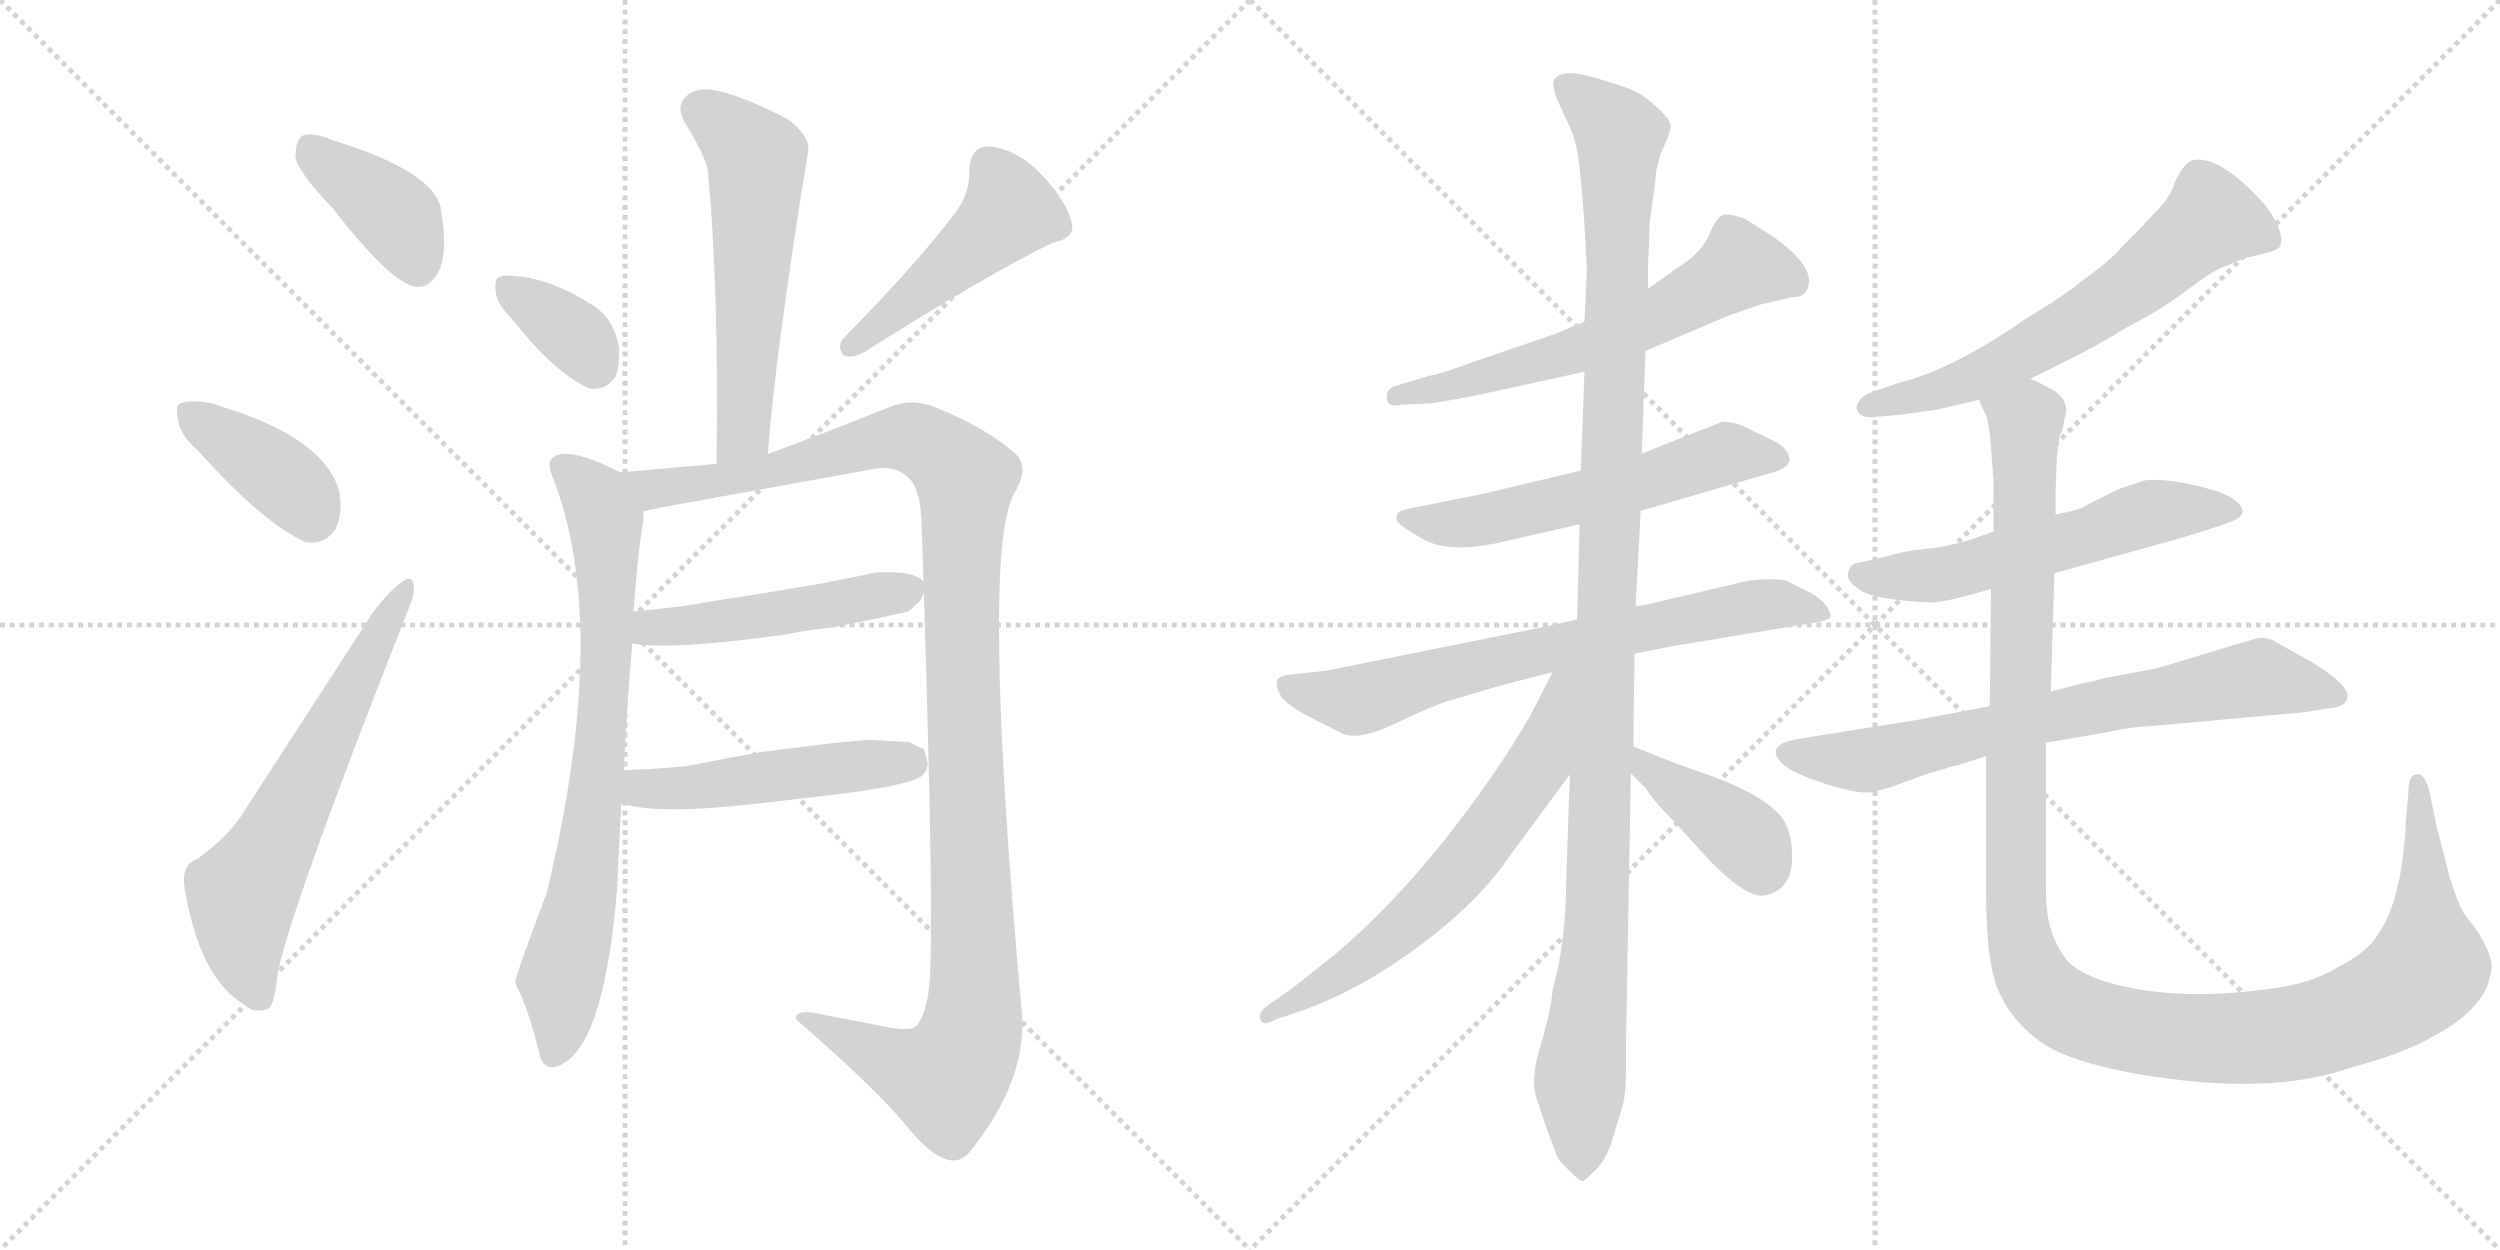 <svg version="1.1" viewBox="0 0 2048 1024" xmlns="http://www.w3.org/2000/svg">
  <g stroke="lightgray" stroke-dasharray="1,1" stroke-width="1" transform="scale(4, 4)">
    <line x1="0" y1="0" x2="256" y2="256"></line>
    <line x1="256" y1="0" x2="0" y2="256"></line>
    <line x1="128" y1="0" x2="128" y2="256"></line>
    <line x1="0" y1="128" x2="256" y2="128"></line>
    <line x1="256" y1="0" x2="512" y2="256"></line>
    <line x1="512" y1="0" x2="256" y2="256"></line>
    <line x1="384" y1="0" x2="384" y2="256"></line>
    <line x1="256" y1="128" x2="512" y2="128"></line>
  </g>
<g transform="scale(1, -1) translate(0, -850)">
   <style type="text/css">
    @keyframes keyframes0 {
      from {
       stroke: black;
       stroke-dashoffset: 391;
       stroke-width: 128;
       }
       56% {
       animation-timing-function: step-end;
       stroke: black;
       stroke-dashoffset: 0;
       stroke-width: 128;
       }
       to {
       stroke: black;
       stroke-width: 1024;
       }
       }
       #make-me-a-hanzi-animation-0 {
         animation: keyframes0 0.568s both;
         animation-delay: 0s;
         animation-timing-function: linear;
       }
    @keyframes keyframes1 {
      from {
       stroke: black;
       stroke-dashoffset: 387;
       stroke-width: 128;
       }
       56% {
       animation-timing-function: step-end;
       stroke: black;
       stroke-dashoffset: 0;
       stroke-width: 128;
       }
       to {
       stroke: black;
       stroke-width: 1024;
       }
       }
       #make-me-a-hanzi-animation-1 {
         animation: keyframes1 0.565s both;
         animation-delay: 0.568s;
         animation-timing-function: linear;
       }
    @keyframes keyframes2 {
      from {
       stroke: black;
       stroke-dashoffset: 624;
       stroke-width: 128;
       }
       67% {
       animation-timing-function: step-end;
       stroke: black;
       stroke-dashoffset: 0;
       stroke-width: 128;
       }
       to {
       stroke: black;
       stroke-width: 1024;
       }
       }
       #make-me-a-hanzi-animation-2 {
         animation: keyframes2 0.758s both;
         animation-delay: 1.133s;
         animation-timing-function: linear;
       }
    @keyframes keyframes3 {
      from {
       stroke: black;
       stroke-dashoffset: 565;
       stroke-width: 128;
       }
       65% {
       animation-timing-function: step-end;
       stroke: black;
       stroke-dashoffset: 0;
       stroke-width: 128;
       }
       to {
       stroke: black;
       stroke-width: 1024;
       }
       }
       #make-me-a-hanzi-animation-3 {
         animation: keyframes3 0.71s both;
         animation-delay: 1.891s;
         animation-timing-function: linear;
       }
    @keyframes keyframes4 {
      from {
       stroke: black;
       stroke-dashoffset: 354;
       stroke-width: 128;
       }
       54% {
       animation-timing-function: step-end;
       stroke: black;
       stroke-dashoffset: 0;
       stroke-width: 128;
       }
       to {
       stroke: black;
       stroke-width: 1024;
       }
       }
       #make-me-a-hanzi-animation-4 {
         animation: keyframes4 0.538s both;
         animation-delay: 2.601s;
         animation-timing-function: linear;
       }
    @keyframes keyframes5 {
      from {
       stroke: black;
       stroke-dashoffset: 470;
       stroke-width: 128;
       }
       60% {
       animation-timing-function: step-end;
       stroke: black;
       stroke-dashoffset: 0;
       stroke-width: 128;
       }
       to {
       stroke: black;
       stroke-width: 1024;
       }
       }
       #make-me-a-hanzi-animation-5 {
         animation: keyframes5 0.632s both;
         animation-delay: 3.139s;
         animation-timing-function: linear;
       }
    @keyframes keyframes6 {
      from {
       stroke: black;
       stroke-dashoffset: 754;
       stroke-width: 128;
       }
       71% {
       animation-timing-function: step-end;
       stroke: black;
       stroke-dashoffset: 0;
       stroke-width: 128;
       }
       to {
       stroke: black;
       stroke-width: 1024;
       }
       }
       #make-me-a-hanzi-animation-6 {
         animation: keyframes6 0.864s both;
         animation-delay: 3.771s;
         animation-timing-function: linear;
       }
    @keyframes keyframes7 {
      from {
       stroke: black;
       stroke-dashoffset: 1169;
       stroke-width: 128;
       }
       79% {
       animation-timing-function: step-end;
       stroke: black;
       stroke-dashoffset: 0;
       stroke-width: 128;
       }
       to {
       stroke: black;
       stroke-width: 1024;
       }
       }
       #make-me-a-hanzi-animation-7 {
         animation: keyframes7 1.201s both;
         animation-delay: 4.635s;
         animation-timing-function: linear;
       }
    @keyframes keyframes8 {
      from {
       stroke: black;
       stroke-dashoffset: 486;
       stroke-width: 128;
       }
       61% {
       animation-timing-function: step-end;
       stroke: black;
       stroke-dashoffset: 0;
       stroke-width: 128;
       }
       to {
       stroke: black;
       stroke-width: 1024;
       }
       }
       #make-me-a-hanzi-animation-8 {
         animation: keyframes8 0.646s both;
         animation-delay: 5.836s;
         animation-timing-function: linear;
       }
    @keyframes keyframes9 {
      from {
       stroke: black;
       stroke-dashoffset: 489;
       stroke-width: 128;
       }
       61% {
       animation-timing-function: step-end;
       stroke: black;
       stroke-dashoffset: 0;
       stroke-width: 128;
       }
       to {
       stroke: black;
       stroke-width: 1024;
       }
       }
       #make-me-a-hanzi-animation-9 {
         animation: keyframes9 0.648s both;
         animation-delay: 6.482s;
         animation-timing-function: linear;
       }
    @keyframes keyframes10 {
      from {
       stroke: black;
       stroke-dashoffset: 605;
       stroke-width: 128;
       }
       66% {
       animation-timing-function: step-end;
       stroke: black;
       stroke-dashoffset: 0;
       stroke-width: 128;
       }
       to {
       stroke: black;
       stroke-width: 1024;
       }
       }
       #make-me-a-hanzi-animation-10 {
         animation: keyframes10 0.742s both;
         animation-delay: 7.13s;
         animation-timing-function: linear;
       }
    @keyframes keyframes11 {
      from {
       stroke: black;
       stroke-dashoffset: 569;
       stroke-width: 128;
       }
       65% {
       animation-timing-function: step-end;
       stroke: black;
       stroke-dashoffset: 0;
       stroke-width: 128;
       }
       to {
       stroke: black;
       stroke-width: 1024;
       }
       }
       #make-me-a-hanzi-animation-11 {
         animation: keyframes11 0.713s both;
         animation-delay: 7.872s;
         animation-timing-function: linear;
       }
    @keyframes keyframes12 {
      from {
       stroke: black;
       stroke-dashoffset: 706;
       stroke-width: 128;
       }
       70% {
       animation-timing-function: step-end;
       stroke: black;
       stroke-dashoffset: 0;
       stroke-width: 128;
       }
       to {
       stroke: black;
       stroke-width: 1024;
       }
       }
       #make-me-a-hanzi-animation-12 {
         animation: keyframes12 0.825s both;
         animation-delay: 8.585s;
         animation-timing-function: linear;
       }
    @keyframes keyframes13 {
      from {
       stroke: black;
       stroke-dashoffset: 1166;
       stroke-width: 128;
       }
       79% {
       animation-timing-function: step-end;
       stroke: black;
       stroke-dashoffset: 0;
       stroke-width: 128;
       }
       to {
       stroke: black;
       stroke-width: 1024;
       }
       }
       #make-me-a-hanzi-animation-13 {
         animation: keyframes13 1.199s both;
         animation-delay: 9.41s;
         animation-timing-function: linear;
       }
    @keyframes keyframes14 {
      from {
       stroke: black;
       stroke-dashoffset: 642;
       stroke-width: 128;
       }
       68% {
       animation-timing-function: step-end;
       stroke: black;
       stroke-dashoffset: 0;
       stroke-width: 128;
       }
       to {
       stroke: black;
       stroke-width: 1024;
       }
       }
       #make-me-a-hanzi-animation-14 {
         animation: keyframes14 0.772s both;
         animation-delay: 10.609s;
         animation-timing-function: linear;
       }
    @keyframes keyframes15 {
      from {
       stroke: black;
       stroke-dashoffset: 396;
       stroke-width: 128;
       }
       56% {
       animation-timing-function: step-end;
       stroke: black;
       stroke-dashoffset: 0;
       stroke-width: 128;
       }
       to {
       stroke: black;
       stroke-width: 1024;
       }
       }
       #make-me-a-hanzi-animation-15 {
         animation: keyframes15 0.572s both;
         animation-delay: 11.381s;
         animation-timing-function: linear;
       }
    @keyframes keyframes16 {
      from {
       stroke: black;
       stroke-dashoffset: 633;
       stroke-width: 128;
       }
       67% {
       animation-timing-function: step-end;
       stroke: black;
       stroke-dashoffset: 0;
       stroke-width: 128;
       }
       to {
       stroke: black;
       stroke-width: 1024;
       }
       }
       #make-me-a-hanzi-animation-16 {
         animation: keyframes16 0.765s both;
         animation-delay: 11.953s;
         animation-timing-function: linear;
       }
    @keyframes keyframes17 {
      from {
       stroke: black;
       stroke-dashoffset: 569;
       stroke-width: 128;
       }
       65% {
       animation-timing-function: step-end;
       stroke: black;
       stroke-dashoffset: 0;
       stroke-width: 128;
       }
       to {
       stroke: black;
       stroke-width: 1024;
       }
       }
       #make-me-a-hanzi-animation-17 {
         animation: keyframes17 0.713s both;
         animation-delay: 12.718s;
         animation-timing-function: linear;
       }
    @keyframes keyframes18 {
      from {
       stroke: black;
       stroke-dashoffset: 713;
       stroke-width: 128;
       }
       70% {
       animation-timing-function: step-end;
       stroke: black;
       stroke-dashoffset: 0;
       stroke-width: 128;
       }
       to {
       stroke: black;
       stroke-width: 1024;
       }
       }
       #make-me-a-hanzi-animation-18 {
         animation: keyframes18 0.83s both;
         animation-delay: 13.431s;
         animation-timing-function: linear;
       }
    @keyframes keyframes19 {
      from {
       stroke: black;
       stroke-dashoffset: 1249;
       stroke-width: 128;
       }
       80% {
       animation-timing-function: step-end;
       stroke: black;
       stroke-dashoffset: 0;
       stroke-width: 128;
       }
       to {
       stroke: black;
       stroke-width: 1024;
       }
       }
       #make-me-a-hanzi-animation-19 {
         animation: keyframes19 1.266s both;
         animation-delay: 14.262s;
         animation-timing-function: linear;
       }
</style>
<path d="M 272.0 680.0 Q 321.0 617.0 341.0 615.0 Q 353.0 614.0 360.0 629.0 Q 367.0 645.0 361.0 680.0 Q 354.0 710.0 273.0 735.0 Q 257.0 742.0 248.0 739.0 Q 242.0 735.0 242.0 721.0 Q 245.0 708.0 272.0 680.0 Z" fill="lightgray"></path> 
<path d="M 163.0 480.0 Q 215.0 422.0 250.0 406.0 Q 266.0 403.0 275.0 417.0 Q 281.0 430.0 278.0 447.0 Q 266.0 492.0 178.0 518.0 Q 177.0 519.0 176.0 519.0 Q 160.0 523.0 149.0 520.0 Q 143.0 519.0 146.0 506.0 Q 147.0 494.0 163.0 480.0 Z" fill="lightgray"></path> 
<path d="M 161.0 146.0 Q 149.0 142.0 151.0 124.0 Q 163.0 49.0 200.0 27.0 Q 207.0 20.0 218.0 23.0 Q 225.0 24.0 227.0 50.0 Q 236.0 101.0 333.0 347.0 Q 340.0 363.0 339.0 370.0 Q 338.0 380.0 329.0 373.0 Q 319.0 366.0 306.0 349.0 L 201.0 187.0 Q 189.0 166.0 161.0 146.0 Z" fill="lightgray"></path> 
<path d="M 629.0 478.0 Q 635.0 560.0 662.0 726.0 Q 664.0 738.0 646.0 752.0 Q 610.0 771.0 586.0 776.0 Q 570.0 779.0 562.0 771.0 Q 553.0 762.0 562.0 748.0 Q 579.0 720.0 580.0 709.0 Q 589.0 612.0 587.0 470.0 C 587.0 440.0 627.0 448.0 629.0 478.0 Z" fill="lightgray"></path> 
<path d="M 420.0 588.0 Q 454.0 545.0 482.0 532.0 Q 495.0 529.0 504.0 541.0 Q 508.0 551.0 507.0 566.0 Q 503.0 588.0 487.0 599.0 Q 450.0 623.0 419.0 624.0 Q 413.0 625.0 409.0 623.0 Q 405.0 622.0 406.0 611.0 Q 407.0 601.0 420.0 588.0 Z" fill="lightgray"></path> 
<path d="M 785.0 679.0 Q 754.0 637.0 692.0 574.0 Q 685.0 567.0 691.0 559.0 Q 698.0 556.0 707.0 561.0 Q 812.0 627.0 862.0 651.0 Q 881.0 655.0 878.0 667.0 Q 874.0 685.0 854.0 706.0 Q 835.0 727.0 811.0 730.0 Q 795.0 731.0 794.0 710.0 Q 795.0 695.0 785.0 679.0 Z" fill="lightgray"></path> 
<path d="M 511.0 219.0 Q 514.0 280.0 518.0 323.0 L 519.0 349.0 Q 523.0 403.0 527.0 423.0 L 527.0 431.0 C 529.0 453.0 529.0 453.0 508.0 463.0 Q 475.0 480.0 460.0 478.0 Q 446.0 476.0 452.0 461.0 Q 501.0 339.0 448.0 119.0 Q 421.0 47.0 422.0 45.0 Q 433.0 24.0 442.0 -14.0 Q 446.0 -29.0 460.0 -22.0 Q 496.0 -4.0 506.0 128.0 Q 506.0 140.0 509.0 192.0 L 511.0 219.0 Z" fill="lightgray"></path> 
<path d="M 527.0 431.0 Q 536.0 433.0 540.0 434.0 L 717.0 466.0 Q 734.0 469.0 745.0 458.0 Q 754.0 449.0 755.0 421.0 Q 765.0 122.0 762.0 54.0 Q 761.0 24.0 752.0 11.0 Q 748.0 4.0 725.0 9.0 Q 689.0 16.0 673.0 19.0 Q 651.0 24.0 652.0 15.0 Q 719.0 -43.0 744.0 -74.0 Q 762.0 -96.0 776.0 -100.0 Q 787.0 -103.0 795.0 -93.0 Q 842.0 -34.0 837.0 21.0 Q 803.0 399.0 831.0 446.0 Q 844.0 468.0 831.0 479.0 Q 807.0 500.0 767.0 516.0 Q 748.0 524.0 730.0 517.0 Q 680.0 497.0 629.0 478.0 L 587.0 470.0 L 508.0 463.0 C 478.0 460.0 498.0 425.0 527.0 431.0 Z" fill="lightgray"></path> 
<path d="M 518.0 323.0 Q 548.0 317.0 642.0 330.0 Q 657.0 333.0 673.0 335.0 Q 691.0 337.0 744.0 349.0 L 754.0 358.0 L 759.0 369.0 Q 756.0 383.0 718.0 381.0 L 673.0 372.0 L 625.0 364.0 L 574.0 356.0 Q 568.0 354.0 519.0 349.0 C 489.0 346.0 488.0 327.0 518.0 323.0 Z" fill="lightgray"></path> 
<path d="M 509.0 192.0 Q 538.0 182.0 623.0 192.0 L 675.0 198.0 Q 737.0 205.0 753.0 213.0 Q 759.0 216.0 760.0 224.0 L 757.0 236.0 L 745.0 242.0 L 711.0 244.0 L 680.0 241.0 L 624.0 234.0 Q 606.0 231.0 571.0 224.0 Q 559.0 221.0 511.0 219.0 C 481.0 218.0 480.0 200.0 509.0 192.0 Z" fill="lightgray"></path> 
<path d="M 1298.0 586.5 L 1274.0 576.5 L 1204.0 552.5 Q 1177.0 542.5 1172.0 542.5 L 1142.0 533.5 Q 1137.0 531.5 1136.0 526.5 Q 1135.0 515.5 1148.0 518.5 L 1172.0 519.5 Q 1186.0 521.5 1216.0 527.5 L 1298.0 545.5 L 1348.0 562.5 L 1416.0 591.5 L 1442.0 600.5 L 1468.0 606.5 Q 1475.0 606.5 1478.0 609.5 Q 1493.0 627.5 1452.0 656.5 L 1430.0 670.5 Q 1414.0 676.5 1409.5 673.0 Q 1405.0 669.5 1400.5 658.5 Q 1396.0 647.5 1384.0 637.5 L 1350.0 613.5 L 1298.0 586.5 Z" fill="lightgray"></path> 
<path d="M 1295.0 464.5 L 1215.0 445.5 L 1160.0 434.5 Q 1149.0 432.5 1146.0 430.5 Q 1144.0 428.5 1144.0 424.5 Q 1144.0 420.5 1166.5 408.0 Q 1189.0 395.5 1237.0 407.5 L 1294.0 420.5 L 1344.0 431.5 L 1454.0 463.5 Q 1464.0 466.5 1466.0 472.5 Q 1466.0 482.5 1452.5 489.0 Q 1439.0 495.5 1430.0 500.0 Q 1421.0 504.5 1411.0 504.5 L 1345.0 478.5 L 1295.0 464.5 Z" fill="lightgray"></path> 
<path d="M 1292.0 342.5 L 1260.0 335.5 L 1086.0 300.5 L 1058.0 297.5 Q 1047.0 296.5 1046.0 292.0 Q 1045.0 287.5 1050.0 278.5 Q 1059.0 269.5 1073.0 262.5 L 1097.0 250.5 Q 1110.0 241.5 1143.5 257.5 Q 1177.0 273.5 1189.0 276.5 L 1226.0 287.5 L 1272.0 299.5 L 1339.0 314.5 L 1369.0 320.5 L 1490.0 340.5 Q 1498.0 342.5 1499.0 344.0 Q 1500.0 345.5 1499.0 347.5 Q 1497.0 356.5 1483.0 364.5 L 1463.0 374.5 Q 1453.0 376.5 1433.0 374.5 L 1348.0 354.5 Q 1341.0 353.5 1340.0 353.5 L 1292.0 342.5 Z" fill="lightgray"></path> 
<path d="M 1351.0 653.5 Q 1351.0 668.5 1352.0 671.5 L 1356.0 701.5 Q 1357.0 717.5 1363.0 730.0 Q 1369.0 742.5 1368.5 747.5 Q 1368.0 752.5 1357.5 762.0 Q 1347.0 771.5 1340.0 775.0 Q 1333.0 778.5 1306.0 786.5 Q 1279.0 794.5 1273.0 784.5 Q 1271.0 780.5 1276.0 767.5 L 1283.0 752.5 Q 1290.0 738.5 1292.5 724.0 Q 1295.0 709.5 1298.0 665.5 L 1300.0 628.5 L 1298.0 586.5 L 1298.0 545.5 L 1295.0 464.5 L 1294.0 420.5 L 1292.0 342.5 L 1286.0 215.5 L 1283.0 127.5 Q 1283.0 79.5 1272.0 39.5 Q 1270.0 19.5 1262.0 -6.5 Q 1254.0 -32.5 1258.0 -47.5 L 1266.0 -71.5 L 1276.0 -98.5 Q 1277.0 -100.5 1286.0 -109.5 Q 1295.0 -118.5 1297.0 -117.5 Q 1299.0 -116.5 1307.5 -108.0 Q 1316.0 -99.5 1320.5 -84.5 Q 1325.0 -69.5 1328.5 -58.5 Q 1332.0 -47.5 1332.0 -28.5 L 1332.0 -6.5 L 1336.0 216.5 L 1338.0 238.5 L 1339.0 314.5 L 1340.0 353.5 L 1344.0 431.5 L 1345.0 478.5 L 1348.0 562.5 L 1350.0 613.5 L 1350.0 632.5 L 1351.0 653.5 Z" fill="lightgray"></path> 
<path d="M 1272.0 299.5 L 1254.0 264.5 Q 1226.0 215.5 1183.0 161.5 Q 1140.0 107.5 1094.0 68.5 L 1060.0 41.5 L 1036.0 24.5 Q 1030.0 18.5 1033.0 13.5 Q 1036.0 9.5 1044.0 14.5 L 1062.0 20.5 Q 1112.0 37.5 1162.0 74.5 Q 1212.0 111.5 1238.0 150.5 L 1286.0 215.5 C 1359.0 314.5 1286.0 326.5 1272.0 299.5 Z" fill="lightgray"></path> 
<path d="M 1336.0 216.5 L 1348.0 204.5 Q 1354.0 194.5 1371.0 177.5 L 1402.0 143.5 Q 1432.0 113.5 1446.0 116.5 Q 1469.0 121.5 1468.0 149.5 Q 1468.0 166.5 1461.0 178.5 Q 1447.0 198.5 1396.0 216.5 Q 1377.0 222.5 1338.0 238.5 C 1310.0 249.5 1315.0 237.5 1336.0 216.5 Z" fill="lightgray"></path> 
<path d="M 1663.0 539.5 L 1697.0 556.5 Q 1712.0 563.5 1740.0 580.5 Q 1763.0 592.5 1778.0 602.5 L 1807.0 623.5 Q 1816.0 629.5 1827.0 633.5 Q 1833.0 637.5 1849.5 641.0 Q 1866.0 644.5 1868.0 648.5 Q 1872.0 659.5 1856.0 681.5 Q 1818.0 724.5 1795.0 718.5 Q 1788.0 714.5 1782.0 701.5 Q 1778.0 688.5 1768.0 678.5 Q 1758.0 668.5 1753.0 662.5 L 1739.0 648.5 Q 1729.0 636.5 1705.0 619.5 Q 1692.0 608.5 1659.0 588.5 Q 1600.0 547.5 1556.0 536.5 L 1530.0 527.5 Q 1521.0 522.5 1521.0 515.5 Q 1523.0 506.5 1537.0 508.5 L 1559.0 510.5 L 1587.0 514.5 L 1621.0 522.5 L 1663.0 539.5 Z" fill="lightgray"></path> 
<path d="M 1683.0 380.5 L 1784.0 408.5 Q 1827.0 421.5 1832.0 424.5 Q 1837.0 427.5 1837.0 430.5 Q 1837.0 442.5 1806.0 450.5 Q 1775.0 458.5 1757.0 456.5 Q 1738.0 450.5 1734.0 448.5 L 1710.0 436.5 Q 1705.0 432.5 1684.0 428.5 L 1633.0 414.5 L 1610.0 406.5 Q 1591.0 401.5 1575.0 400.0 Q 1559.0 398.5 1543.0 393.5 L 1520.0 388.5 Q 1515.0 386.5 1514.0 380.5 Q 1512.0 374.5 1524.0 366.5 Q 1536.0 358.5 1581.0 356.5 Q 1590.0 355.5 1631.0 367.5 L 1683.0 380.5 Z" fill="lightgray"></path> 
<path d="M 1887.0 266.5 L 1913.0 270.5 Q 1922.0 272.5 1923.0 278.5 Q 1925.0 288.5 1894.0 307.5 L 1867.0 322.5 Q 1857.0 329.5 1847.0 326.5 L 1833.0 322.5 L 1767.0 302.5 L 1724.0 294.5 Q 1718.0 292.5 1707.0 290.5 L 1680.0 283.5 L 1630.0 271.5 L 1572.0 260.5 L 1472.0 244.5 Q 1445.0 239.5 1460.0 224.5 Q 1468.0 216.5 1496.5 207.5 Q 1525.0 198.5 1535.5 201.5 Q 1546.0 204.5 1550.0 205.5 L 1577.0 215.5 L 1594.0 220.5 Q 1599.0 222.5 1602.0 222.5 L 1627.0 230.5 L 1676.0 241.5 L 1728.0 250.5 Q 1744.0 254.5 1766.0 255.5 L 1887.0 266.5 Z" fill="lightgray"></path> 
<path d="M 1680.0 283.5 L 1683.0 380.5 L 1684.0 428.5 L 1684.0 450.5 L 1685.0 474.5 L 1687.0 492.5 Q 1691.0 500.5 1691.0 506.5 Q 1696.0 519.5 1685.0 528.5 Q 1668.0 538.5 1663.0 539.5 C 1637.0 554.5 1612.0 551.5 1621.0 522.5 L 1626.0 511.5 Q 1629.0 508.5 1631.0 483.5 Q 1633.0 458.5 1633.0 457.5 L 1633.0 414.5 L 1631.0 367.5 L 1630.0 271.5 L 1627.0 230.5 L 1627.0 118.5 Q 1627.0 56.5 1639.0 34.5 Q 1650.0 11.5 1673.0 -4.5 Q 1695.0 -19.5 1749.0 -29.5 Q 1859.0 -48.5 1926.0 -24.5 Q 1971.0 -12.5 1994.0 1.5 Q 2025.0 17.5 2037.0 40.5 Q 2042.0 55.5 2041.0 61.5 Q 2040.0 67.5 2035.0 77.5 Q 2030.0 87.5 2024.0 94.5 Q 2018.0 101.5 2017.0 104.5 Q 2015.0 106.5 2007.0 130.5 Q 1997.0 169.5 1996.0 173.5 L 1990.0 202.5 Q 1986.0 217.5 1979.0 215.5 Q 1973.0 214.5 1973.0 201.5 L 1971.0 178.5 Q 1968.0 112.5 1948.0 84.5 Q 1940.0 70.5 1915.0 57.5 Q 1892.0 43.5 1856.0 39.5 Q 1780.0 29.5 1726.0 45.5 Q 1703.0 52.5 1693.0 63.5 Q 1683.0 77.5 1680.0 89.5 Q 1676.0 100.5 1676.0 124.5 L 1676.0 241.5 L 1680.0 283.5 Z" fill="lightgray"></path> 
      <clipPath id="make-me-a-hanzi-clip-0">
      <path d="M 272.0 680.0 Q 321.0 617.0 341.0 615.0 Q 353.0 614.0 360.0 629.0 Q 367.0 645.0 361.0 680.0 Q 354.0 710.0 273.0 735.0 Q 257.0 742.0 248.0 739.0 Q 242.0 735.0 242.0 721.0 Q 245.0 708.0 272.0 680.0 Z" fill="lightgray"></path>
      </clipPath>
      <path clip-path="url(#make-me-a-hanzi-clip-0)" d="M 254.0 730.0 L 326.0 671.0 L 342.0 632.0 " fill="none" id="make-me-a-hanzi-animation-0" stroke-dasharray="263 526" stroke-linecap="round"></path>

      <clipPath id="make-me-a-hanzi-clip-1">
      <path d="M 163.0 480.0 Q 215.0 422.0 250.0 406.0 Q 266.0 403.0 275.0 417.0 Q 281.0 430.0 278.0 447.0 Q 266.0 492.0 178.0 518.0 Q 177.0 519.0 176.0 519.0 Q 160.0 523.0 149.0 520.0 Q 143.0 519.0 146.0 506.0 Q 147.0 494.0 163.0 480.0 Z" fill="lightgray"></path>
      </clipPath>
      <path clip-path="url(#make-me-a-hanzi-clip-1)" d="M 156.0 511.0 L 232.0 458.0 L 255.0 427.0 " fill="none" id="make-me-a-hanzi-animation-1" stroke-dasharray="259 518" stroke-linecap="round"></path>

      <clipPath id="make-me-a-hanzi-clip-2">
      <path d="M 161.0 146.0 Q 149.0 142.0 151.0 124.0 Q 163.0 49.0 200.0 27.0 Q 207.0 20.0 218.0 23.0 Q 225.0 24.0 227.0 50.0 Q 236.0 101.0 333.0 347.0 Q 340.0 363.0 339.0 370.0 Q 338.0 380.0 329.0 373.0 Q 319.0 366.0 306.0 349.0 L 201.0 187.0 Q 189.0 166.0 161.0 146.0 Z" fill="lightgray"></path>
      </clipPath>
      <path clip-path="url(#make-me-a-hanzi-clip-2)" d="M 212.0 33.0 L 201.0 66.0 L 199.0 117.0 L 332.0 366.0 " fill="none" id="make-me-a-hanzi-animation-2" stroke-dasharray="496 992" stroke-linecap="round"></path>

      <clipPath id="make-me-a-hanzi-clip-3">
      <path d="M 629.0 478.0 Q 635.0 560.0 662.0 726.0 Q 664.0 738.0 646.0 752.0 Q 610.0 771.0 586.0 776.0 Q 570.0 779.0 562.0 771.0 Q 553.0 762.0 562.0 748.0 Q 579.0 720.0 580.0 709.0 Q 589.0 612.0 587.0 470.0 C 587.0 440.0 627.0 448.0 629.0 478.0 Z" fill="lightgray"></path>
      </clipPath>
      <path clip-path="url(#make-me-a-hanzi-clip-3)" d="M 574.0 760.0 L 620.0 720.0 L 610.0 508.0 L 605.0 490.0 L 592.0 479.0 " fill="none" id="make-me-a-hanzi-animation-3" stroke-dasharray="437 874" stroke-linecap="round"></path>

      <clipPath id="make-me-a-hanzi-clip-4">
      <path d="M 420.0 588.0 Q 454.0 545.0 482.0 532.0 Q 495.0 529.0 504.0 541.0 Q 508.0 551.0 507.0 566.0 Q 503.0 588.0 487.0 599.0 Q 450.0 623.0 419.0 624.0 Q 413.0 625.0 409.0 623.0 Q 405.0 622.0 406.0 611.0 Q 407.0 601.0 420.0 588.0 Z" fill="lightgray"></path>
      </clipPath>
      <path clip-path="url(#make-me-a-hanzi-clip-4)" d="M 415.0 615.0 L 472.0 574.0 L 487.0 551.0 " fill="none" id="make-me-a-hanzi-animation-4" stroke-dasharray="226 452" stroke-linecap="round"></path>

      <clipPath id="make-me-a-hanzi-clip-5">
      <path d="M 785.0 679.0 Q 754.0 637.0 692.0 574.0 Q 685.0 567.0 691.0 559.0 Q 698.0 556.0 707.0 561.0 Q 812.0 627.0 862.0 651.0 Q 881.0 655.0 878.0 667.0 Q 874.0 685.0 854.0 706.0 Q 835.0 727.0 811.0 730.0 Q 795.0 731.0 794.0 710.0 Q 795.0 695.0 785.0 679.0 Z" fill="lightgray"></path>
      </clipPath>
      <path clip-path="url(#make-me-a-hanzi-clip-5)" d="M 810.0 714.0 L 828.0 677.0 L 696.0 566.0 " fill="none" id="make-me-a-hanzi-animation-5" stroke-dasharray="342 684" stroke-linecap="round"></path>

      <clipPath id="make-me-a-hanzi-clip-6">
      <path d="M 511.0 219.0 Q 514.0 280.0 518.0 323.0 L 519.0 349.0 Q 523.0 403.0 527.0 423.0 L 527.0 431.0 C 529.0 453.0 529.0 453.0 508.0 463.0 Q 475.0 480.0 460.0 478.0 Q 446.0 476.0 452.0 461.0 Q 501.0 339.0 448.0 119.0 Q 421.0 47.0 422.0 45.0 Q 433.0 24.0 442.0 -14.0 Q 446.0 -29.0 460.0 -22.0 Q 496.0 -4.0 506.0 128.0 Q 506.0 140.0 509.0 192.0 L 511.0 219.0 Z" fill="lightgray"></path>
      </clipPath>
      <path clip-path="url(#make-me-a-hanzi-clip-6)" d="M 460.0 468.0 L 493.0 432.0 L 498.0 361.0 L 493.0 245.0 L 478.0 118.0 L 459.0 48.0 L 460.0 15.0 L 453.0 -13.0 " fill="none" id="make-me-a-hanzi-animation-6" stroke-dasharray="626 1252" stroke-linecap="round"></path>

      <clipPath id="make-me-a-hanzi-clip-7">
      <path d="M 527.0 431.0 Q 536.0 433.0 540.0 434.0 L 717.0 466.0 Q 734.0 469.0 745.0 458.0 Q 754.0 449.0 755.0 421.0 Q 765.0 122.0 762.0 54.0 Q 761.0 24.0 752.0 11.0 Q 748.0 4.0 725.0 9.0 Q 689.0 16.0 673.0 19.0 Q 651.0 24.0 652.0 15.0 Q 719.0 -43.0 744.0 -74.0 Q 762.0 -96.0 776.0 -100.0 Q 787.0 -103.0 795.0 -93.0 Q 842.0 -34.0 837.0 21.0 Q 803.0 399.0 831.0 446.0 Q 844.0 468.0 831.0 479.0 Q 807.0 500.0 767.0 516.0 Q 748.0 524.0 730.0 517.0 Q 680.0 497.0 629.0 478.0 L 587.0 470.0 L 508.0 463.0 C 478.0 460.0 498.0 425.0 527.0 431.0 Z" fill="lightgray"></path>
      </clipPath>
      <path clip-path="url(#make-me-a-hanzi-clip-7)" d="M 516.0 461.0 L 535.0 450.0 L 575.0 454.0 L 743.0 492.0 L 763.0 485.0 L 791.0 458.0 L 787.0 336.0 L 799.0 56.0 L 793.0 -5.0 L 775.0 -33.0 L 740.0 -24.0 L 662.0 11.0 " fill="none" id="make-me-a-hanzi-animation-7" stroke-dasharray="1041 2082" stroke-linecap="round"></path>

      <clipPath id="make-me-a-hanzi-clip-8">
      <path d="M 518.0 323.0 Q 548.0 317.0 642.0 330.0 Q 657.0 333.0 673.0 335.0 Q 691.0 337.0 744.0 349.0 L 754.0 358.0 L 759.0 369.0 Q 756.0 383.0 718.0 381.0 L 673.0 372.0 L 625.0 364.0 L 574.0 356.0 Q 568.0 354.0 519.0 349.0 C 489.0 346.0 488.0 327.0 518.0 323.0 Z" fill="lightgray"></path>
      </clipPath>
      <path clip-path="url(#make-me-a-hanzi-clip-8)" d="M 523.0 329.0 L 533.0 335.0 L 629.0 345.0 L 749.0 367.0 " fill="none" id="make-me-a-hanzi-animation-8" stroke-dasharray="358 716" stroke-linecap="round"></path>

      <clipPath id="make-me-a-hanzi-clip-9">
      <path d="M 509.0 192.0 Q 538.0 182.0 623.0 192.0 L 675.0 198.0 Q 737.0 205.0 753.0 213.0 Q 759.0 216.0 760.0 224.0 L 757.0 236.0 L 745.0 242.0 L 711.0 244.0 L 680.0 241.0 L 624.0 234.0 Q 606.0 231.0 571.0 224.0 Q 559.0 221.0 511.0 219.0 C 481.0 218.0 480.0 200.0 509.0 192.0 Z" fill="lightgray"></path>
      </clipPath>
      <path clip-path="url(#make-me-a-hanzi-clip-9)" d="M 515.0 198.0 L 527.0 205.0 L 575.0 205.0 L 745.0 227.0 " fill="none" id="make-me-a-hanzi-animation-9" stroke-dasharray="361 722" stroke-linecap="round"></path>

      <clipPath id="make-me-a-hanzi-clip-10">
      <path d="M 1298.0 586.5 L 1274.0 576.5 L 1204.0 552.5 Q 1177.0 542.5 1172.0 542.5 L 1142.0 533.5 Q 1137.0 531.5 1136.0 526.5 Q 1135.0 515.5 1148.0 518.5 L 1172.0 519.5 Q 1186.0 521.5 1216.0 527.5 L 1298.0 545.5 L 1348.0 562.5 L 1416.0 591.5 L 1442.0 600.5 L 1468.0 606.5 Q 1475.0 606.5 1478.0 609.5 Q 1493.0 627.5 1452.0 656.5 L 1430.0 670.5 Q 1414.0 676.5 1409.5 673.0 Q 1405.0 669.5 1400.5 658.5 Q 1396.0 647.5 1384.0 637.5 L 1350.0 613.5 L 1298.0 586.5 Z" fill="lightgray"></path>
      </clipPath>
      <path clip-path="url(#make-me-a-hanzi-clip-10)" d="M 1470.0 618.5 L 1424.0 630.5 L 1360.0 591.5 L 1298.0 565.5 L 1144.0 525.5 " fill="none" id="make-me-a-hanzi-animation-10" stroke-dasharray="477 954" stroke-linecap="round"></path>

      <clipPath id="make-me-a-hanzi-clip-11">
      <path d="M 1295.0 464.5 L 1215.0 445.5 L 1160.0 434.5 Q 1149.0 432.5 1146.0 430.5 Q 1144.0 428.5 1144.0 424.5 Q 1144.0 420.5 1166.5 408.0 Q 1189.0 395.5 1237.0 407.5 L 1294.0 420.5 L 1344.0 431.5 L 1454.0 463.5 Q 1464.0 466.5 1466.0 472.5 Q 1466.0 482.5 1452.5 489.0 Q 1439.0 495.5 1430.0 500.0 Q 1421.0 504.5 1411.0 504.5 L 1345.0 478.5 L 1295.0 464.5 Z" fill="lightgray"></path>
      </clipPath>
      <path clip-path="url(#make-me-a-hanzi-clip-11)" d="M 1151.0 425.5 L 1208.0 422.5 L 1345.0 454.5 L 1417.0 478.5 L 1456.0 473.5 " fill="none" id="make-me-a-hanzi-animation-11" stroke-dasharray="441 882" stroke-linecap="round"></path>

      <clipPath id="make-me-a-hanzi-clip-12">
      <path d="M 1292.0 342.5 L 1260.0 335.5 L 1086.0 300.5 L 1058.0 297.5 Q 1047.0 296.5 1046.0 292.0 Q 1045.0 287.5 1050.0 278.5 Q 1059.0 269.5 1073.0 262.5 L 1097.0 250.5 Q 1110.0 241.5 1143.5 257.5 Q 1177.0 273.5 1189.0 276.5 L 1226.0 287.5 L 1272.0 299.5 L 1339.0 314.5 L 1369.0 320.5 L 1490.0 340.5 Q 1498.0 342.5 1499.0 344.0 Q 1500.0 345.5 1499.0 347.5 Q 1497.0 356.5 1483.0 364.5 L 1463.0 374.5 Q 1453.0 376.5 1433.0 374.5 L 1348.0 354.5 Q 1341.0 353.5 1340.0 353.5 L 1292.0 342.5 Z" fill="lightgray"></path>
      </clipPath>
      <path clip-path="url(#make-me-a-hanzi-clip-12)" d="M 1055.0 287.5 L 1111.0 276.5 L 1199.0 302.5 L 1431.0 352.5 L 1460.0 355.5 L 1493.0 345.5 " fill="none" id="make-me-a-hanzi-animation-12" stroke-dasharray="578 1156" stroke-linecap="round"></path>

      <clipPath id="make-me-a-hanzi-clip-13">
      <path d="M 1351.0 653.5 Q 1351.0 668.5 1352.0 671.5 L 1356.0 701.5 Q 1357.0 717.5 1363.0 730.0 Q 1369.0 742.5 1368.5 747.5 Q 1368.0 752.5 1357.5 762.0 Q 1347.0 771.5 1340.0 775.0 Q 1333.0 778.5 1306.0 786.5 Q 1279.0 794.5 1273.0 784.5 Q 1271.0 780.5 1276.0 767.5 L 1283.0 752.5 Q 1290.0 738.5 1292.5 724.0 Q 1295.0 709.5 1298.0 665.5 L 1300.0 628.5 L 1298.0 586.5 L 1298.0 545.5 L 1295.0 464.5 L 1294.0 420.5 L 1292.0 342.5 L 1286.0 215.5 L 1283.0 127.5 Q 1283.0 79.5 1272.0 39.5 Q 1270.0 19.5 1262.0 -6.5 Q 1254.0 -32.5 1258.0 -47.5 L 1266.0 -71.5 L 1276.0 -98.5 Q 1277.0 -100.5 1286.0 -109.5 Q 1295.0 -118.5 1297.0 -117.5 Q 1299.0 -116.5 1307.5 -108.0 Q 1316.0 -99.5 1320.5 -84.5 Q 1325.0 -69.5 1328.5 -58.5 Q 1332.0 -47.5 1332.0 -28.5 L 1332.0 -6.5 L 1336.0 216.5 L 1338.0 238.5 L 1339.0 314.5 L 1340.0 353.5 L 1344.0 431.5 L 1345.0 478.5 L 1348.0 562.5 L 1350.0 613.5 L 1350.0 632.5 L 1351.0 653.5 Z" fill="lightgray"></path>
      </clipPath>
      <path clip-path="url(#make-me-a-hanzi-clip-13)" d="M 1280.0 781.5 L 1307.0 761.5 L 1327.0 735.5 L 1308.0 81.5 L 1294.0 -37.5 L 1297.0 -106.5 " fill="none" id="make-me-a-hanzi-animation-13" stroke-dasharray="1038 2076" stroke-linecap="round"></path>

      <clipPath id="make-me-a-hanzi-clip-14">
      <path d="M 1272.0 299.5 L 1254.0 264.5 Q 1226.0 215.5 1183.0 161.5 Q 1140.0 107.5 1094.0 68.5 L 1060.0 41.5 L 1036.0 24.5 Q 1030.0 18.5 1033.0 13.5 Q 1036.0 9.5 1044.0 14.5 L 1062.0 20.5 Q 1112.0 37.5 1162.0 74.5 Q 1212.0 111.5 1238.0 150.5 L 1286.0 215.5 C 1359.0 314.5 1286.0 326.5 1272.0 299.5 Z" fill="lightgray"></path>
      </clipPath>
      <path clip-path="url(#make-me-a-hanzi-clip-14)" d="M 1287.0 296.5 L 1278.0 289.5 L 1261.0 224.5 L 1198.0 139.5 L 1133.0 77.5 L 1038.0 18.5 " fill="none" id="make-me-a-hanzi-animation-14" stroke-dasharray="514 1028" stroke-linecap="round"></path>

      <clipPath id="make-me-a-hanzi-clip-15">
      <path d="M 1336.0 216.5 L 1348.0 204.5 Q 1354.0 194.5 1371.0 177.5 L 1402.0 143.5 Q 1432.0 113.5 1446.0 116.5 Q 1469.0 121.5 1468.0 149.5 Q 1468.0 166.5 1461.0 178.5 Q 1447.0 198.5 1396.0 216.5 Q 1377.0 222.5 1338.0 238.5 C 1310.0 249.5 1315.0 237.5 1336.0 216.5 Z" fill="lightgray"></path>
      </clipPath>
      <path clip-path="url(#make-me-a-hanzi-clip-15)" d="M 1346.0 232.5 L 1348.0 221.5 L 1429.0 164.5 L 1444.0 138.5 " fill="none" id="make-me-a-hanzi-animation-15" stroke-dasharray="268 536" stroke-linecap="round"></path>

      <clipPath id="make-me-a-hanzi-clip-16">
      <path d="M 1663.0 539.5 L 1697.0 556.5 Q 1712.0 563.5 1740.0 580.5 Q 1763.0 592.5 1778.0 602.5 L 1807.0 623.5 Q 1816.0 629.5 1827.0 633.5 Q 1833.0 637.5 1849.5 641.0 Q 1866.0 644.5 1868.0 648.5 Q 1872.0 659.5 1856.0 681.5 Q 1818.0 724.5 1795.0 718.5 Q 1788.0 714.5 1782.0 701.5 Q 1778.0 688.5 1768.0 678.5 Q 1758.0 668.5 1753.0 662.5 L 1739.0 648.5 Q 1729.0 636.5 1705.0 619.5 Q 1692.0 608.5 1659.0 588.5 Q 1600.0 547.5 1556.0 536.5 L 1530.0 527.5 Q 1521.0 522.5 1521.0 515.5 Q 1523.0 506.5 1537.0 508.5 L 1559.0 510.5 L 1587.0 514.5 L 1621.0 522.5 L 1663.0 539.5 Z" fill="lightgray"></path>
      </clipPath>
      <path clip-path="url(#make-me-a-hanzi-clip-16)" d="M 1861.0 653.5 L 1812.0 670.5 L 1735.0 607.5 L 1659.0 561.5 L 1589.0 530.5 L 1530.0 517.5 " fill="none" id="make-me-a-hanzi-animation-16" stroke-dasharray="505 1010" stroke-linecap="round"></path>

      <clipPath id="make-me-a-hanzi-clip-17">
      <path d="M 1683.0 380.5 L 1784.0 408.5 Q 1827.0 421.5 1832.0 424.5 Q 1837.0 427.5 1837.0 430.5 Q 1837.0 442.5 1806.0 450.5 Q 1775.0 458.5 1757.0 456.5 Q 1738.0 450.5 1734.0 448.5 L 1710.0 436.5 Q 1705.0 432.5 1684.0 428.5 L 1633.0 414.5 L 1610.0 406.5 Q 1591.0 401.5 1575.0 400.0 Q 1559.0 398.5 1543.0 393.5 L 1520.0 388.5 Q 1515.0 386.5 1514.0 380.5 Q 1512.0 374.5 1524.0 366.5 Q 1536.0 358.5 1581.0 356.5 Q 1590.0 355.5 1631.0 367.5 L 1683.0 380.5 Z" fill="lightgray"></path>
      </clipPath>
      <path clip-path="url(#make-me-a-hanzi-clip-17)" d="M 1524.0 379.5 L 1589.0 379.5 L 1763.0 430.5 L 1830.0 431.5 " fill="none" id="make-me-a-hanzi-animation-17" stroke-dasharray="441 882" stroke-linecap="round"></path>

      <clipPath id="make-me-a-hanzi-clip-18">
      <path d="M 1887.0 266.5 L 1913.0 270.5 Q 1922.0 272.5 1923.0 278.5 Q 1925.0 288.5 1894.0 307.5 L 1867.0 322.5 Q 1857.0 329.5 1847.0 326.5 L 1833.0 322.5 L 1767.0 302.5 L 1724.0 294.5 Q 1718.0 292.5 1707.0 290.5 L 1680.0 283.5 L 1630.0 271.5 L 1572.0 260.5 L 1472.0 244.5 Q 1445.0 239.5 1460.0 224.5 Q 1468.0 216.5 1496.5 207.5 Q 1525.0 198.5 1535.5 201.5 Q 1546.0 204.5 1550.0 205.5 L 1577.0 215.5 L 1594.0 220.5 Q 1599.0 222.5 1602.0 222.5 L 1627.0 230.5 L 1676.0 241.5 L 1728.0 250.5 Q 1744.0 254.5 1766.0 255.5 L 1887.0 266.5 Z" fill="lightgray"></path>
      </clipPath>
      <path clip-path="url(#make-me-a-hanzi-clip-18)" d="M 1467.0 234.5 L 1524.0 226.5 L 1851.0 295.5 L 1914.0 279.5 " fill="none" id="make-me-a-hanzi-animation-18" stroke-dasharray="585 1170" stroke-linecap="round"></path>

      <clipPath id="make-me-a-hanzi-clip-19">
      <path d="M 1680.0 283.5 L 1683.0 380.5 L 1684.0 428.5 L 1684.0 450.5 L 1685.0 474.5 L 1687.0 492.5 Q 1691.0 500.5 1691.0 506.5 Q 1696.0 519.5 1685.0 528.5 Q 1668.0 538.5 1663.0 539.5 C 1637.0 554.5 1612.0 551.5 1621.0 522.5 L 1626.0 511.5 Q 1629.0 508.5 1631.0 483.5 Q 1633.0 458.5 1633.0 457.5 L 1633.0 414.5 L 1631.0 367.5 L 1630.0 271.5 L 1627.0 230.5 L 1627.0 118.5 Q 1627.0 56.5 1639.0 34.5 Q 1650.0 11.5 1673.0 -4.5 Q 1695.0 -19.5 1749.0 -29.5 Q 1859.0 -48.5 1926.0 -24.5 Q 1971.0 -12.5 1994.0 1.5 Q 2025.0 17.5 2037.0 40.5 Q 2042.0 55.5 2041.0 61.5 Q 2040.0 67.5 2035.0 77.5 Q 2030.0 87.5 2024.0 94.5 Q 2018.0 101.5 2017.0 104.5 Q 2015.0 106.5 2007.0 130.5 Q 1997.0 169.5 1996.0 173.5 L 1990.0 202.5 Q 1986.0 217.5 1979.0 215.5 Q 1973.0 214.5 1973.0 201.5 L 1971.0 178.5 Q 1968.0 112.5 1948.0 84.5 Q 1940.0 70.5 1915.0 57.5 Q 1892.0 43.5 1856.0 39.5 Q 1780.0 29.5 1726.0 45.5 Q 1703.0 52.5 1693.0 63.5 Q 1683.0 77.5 1680.0 89.5 Q 1676.0 100.5 1676.0 124.5 L 1676.0 241.5 L 1680.0 283.5 Z" fill="lightgray"></path>
      </clipPath>
      <path clip-path="url(#make-me-a-hanzi-clip-19)" d="M 1630.0 520.5 L 1659.0 505.5 L 1651.0 109.5 L 1659.0 64.5 L 1680.0 31.5 L 1719.0 11.5 L 1796.0 -0.5 L 1878.0 3.5 L 1950.0 27.5 L 1990.0 58.5 L 1979.0 207.5 " fill="none" id="make-me-a-hanzi-animation-19" stroke-dasharray="1121 2242" stroke-linecap="round"></path>

</g>
</svg>
